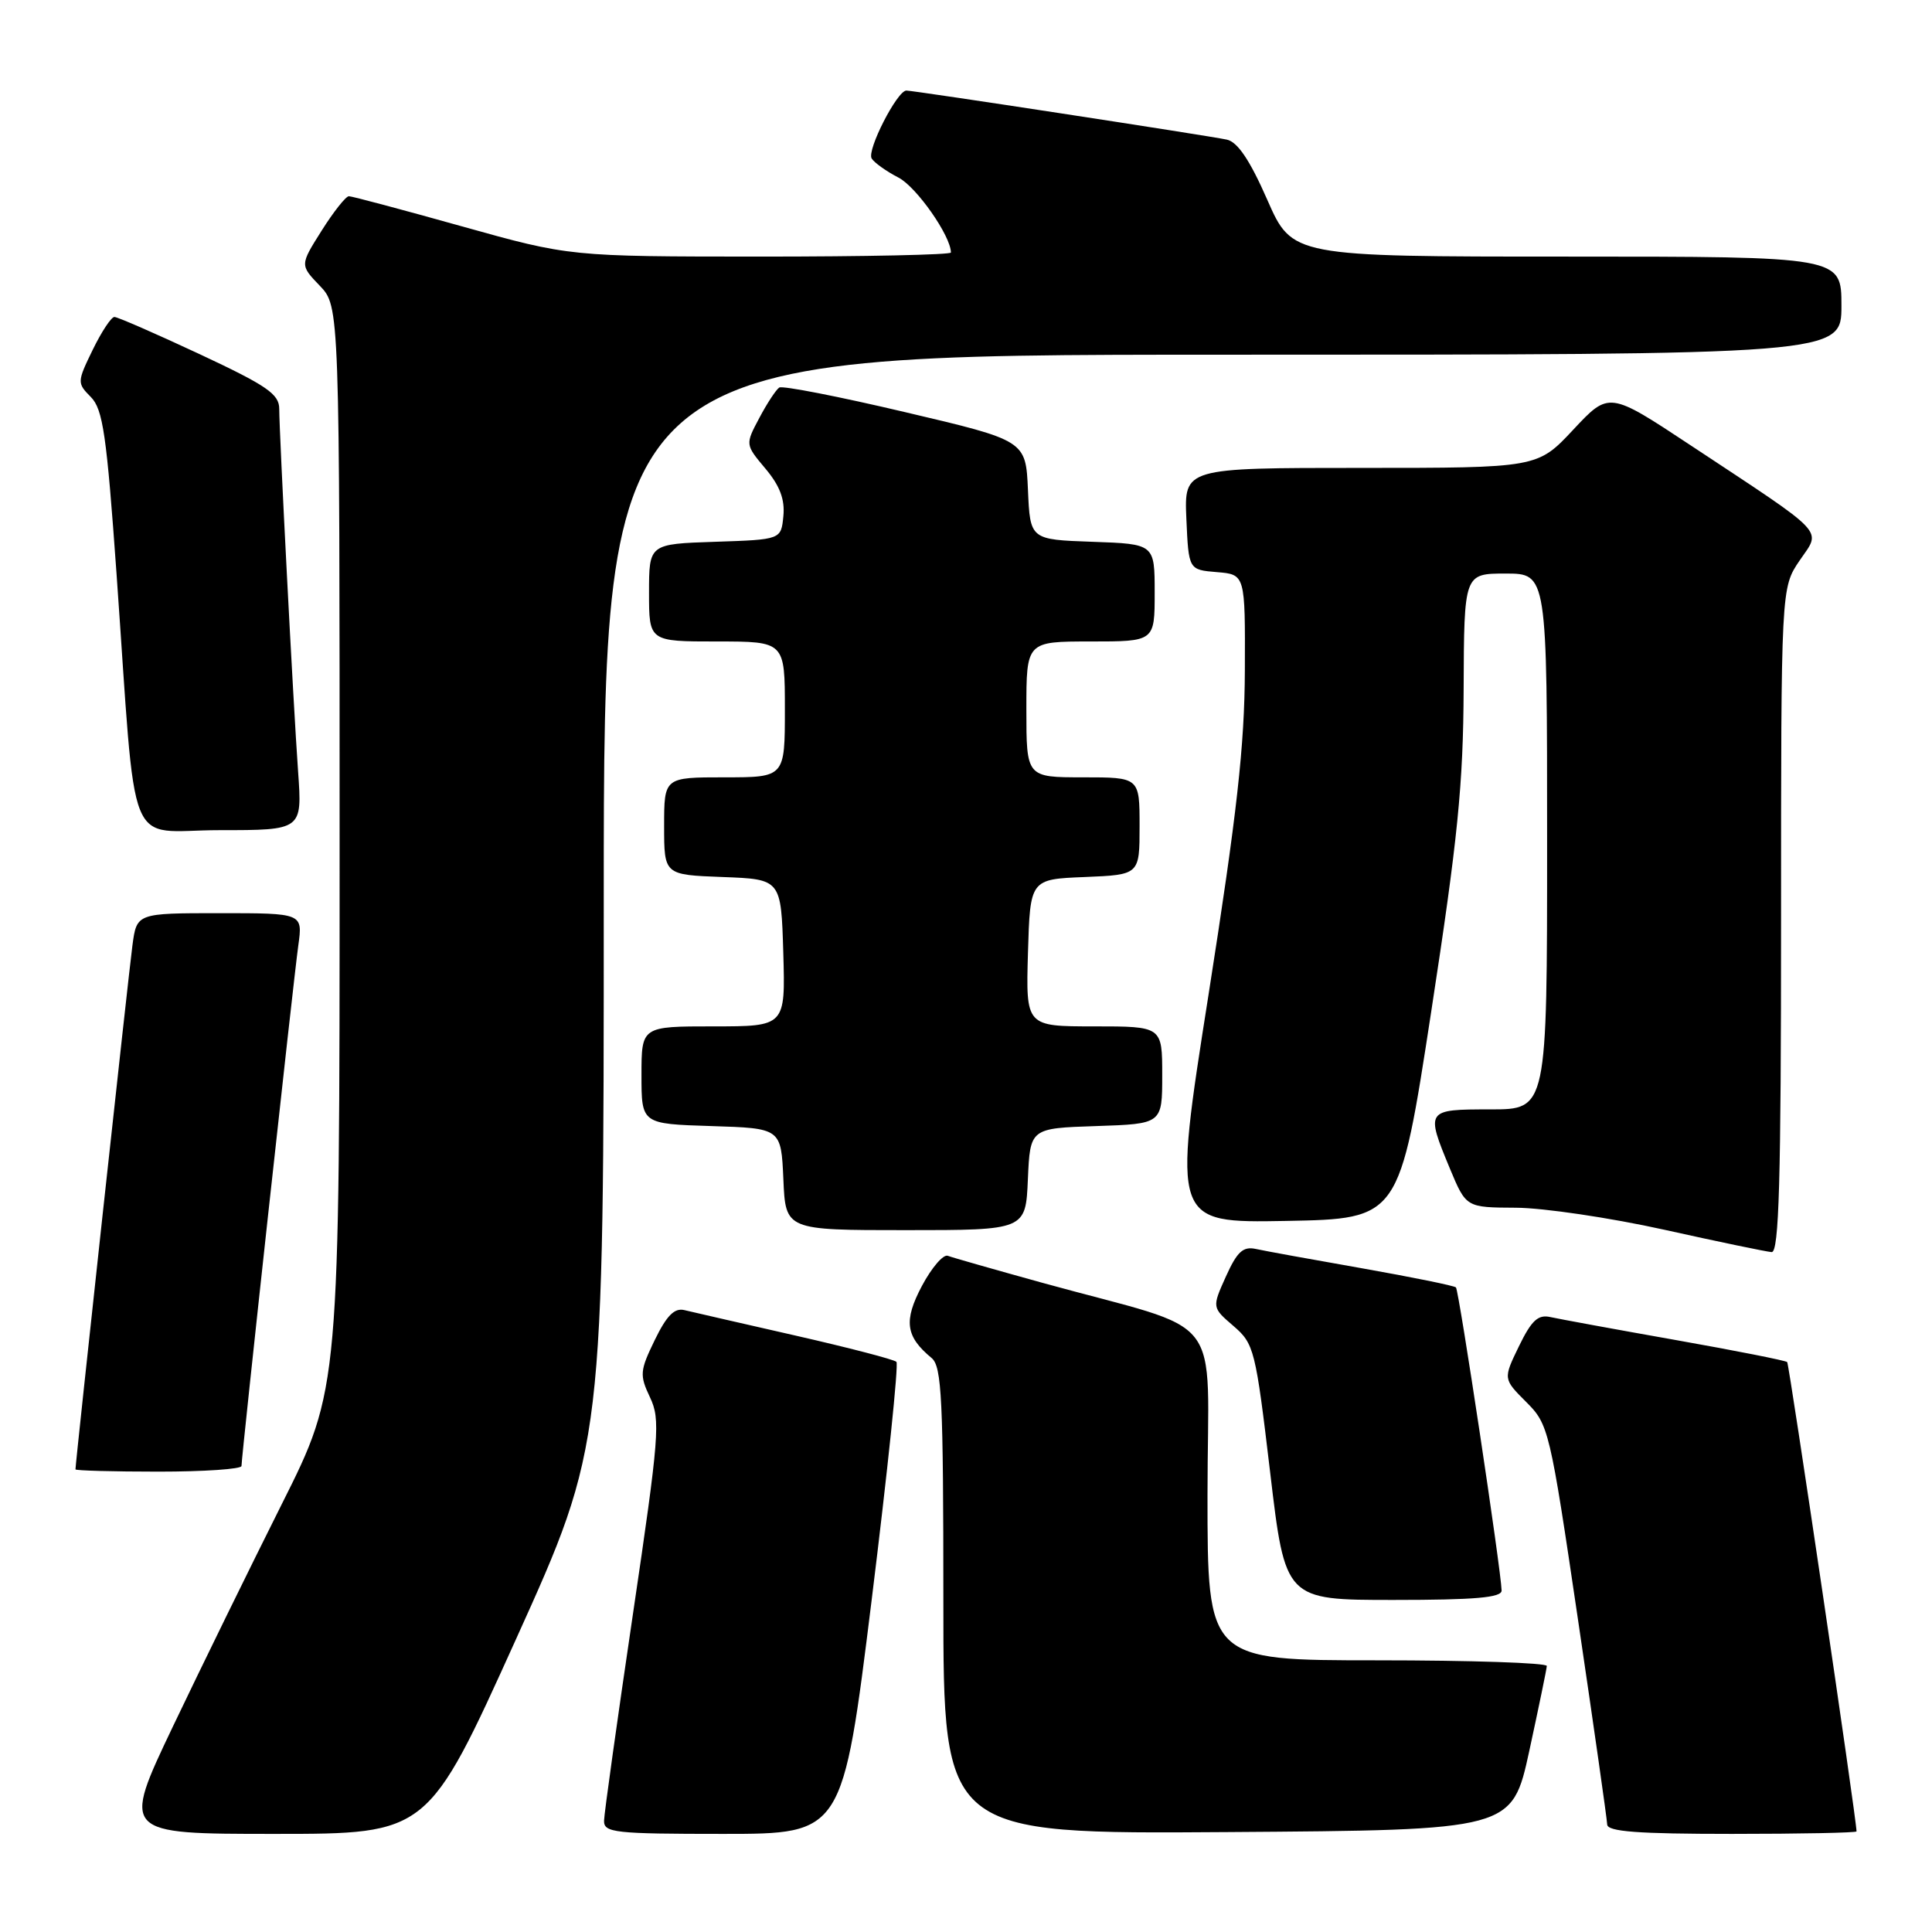 <?xml version="1.0" encoding="UTF-8" standalone="no"?>
<!DOCTYPE svg PUBLIC "-//W3C//DTD SVG 1.1//EN" "http://www.w3.org/Graphics/SVG/1.1/DTD/svg11.dtd" >
<svg xmlns="http://www.w3.org/2000/svg" xmlns:xlink="http://www.w3.org/1999/xlink" version="1.1" viewBox="0 0 256 256">
 <g >
 <path fill="currentColor"
d=" M 68.35 217.25 C 80.00 191.49 80.00 191.49 80.00 119.25 C 80.00 47.00 80.00 47.00 162.00 47.00 C 244.00 47.00 244.00 47.00 244.00 40.50 C 244.00 34.00 244.00 34.00 207.62 34.00 C 171.23 34.00 171.23 34.00 167.92 26.47 C 165.61 21.21 163.99 18.81 162.56 18.50 C 160.03 17.96 121.11 12.00 120.10 12.00 C 118.88 12.00 114.83 19.92 115.50 21.00 C 115.85 21.56 117.44 22.70 119.05 23.53 C 121.44 24.76 126.00 31.28 126.00 33.46 C 126.00 33.76 114.64 34.00 100.75 34.00 C 75.50 33.99 75.50 33.99 61.23 30.00 C 53.38 27.80 46.63 26.00 46.23 26.00 C 45.83 26.00 44.20 28.05 42.62 30.56 C 39.74 35.12 39.74 35.12 42.37 37.86 C 45.00 40.61 45.00 40.61 45.00 112.32 C 45.00 184.02 45.00 184.02 37.36 199.26 C 33.16 207.64 26.66 220.91 22.92 228.75 C 16.13 243.00 16.13 243.00 36.42 243.00 C 56.70 243.00 56.70 243.00 68.35 217.25 Z  M 115.50 212.00 C 117.61 194.95 119.09 180.75 118.78 180.45 C 118.47 180.14 112.43 178.57 105.36 176.96 C 98.29 175.35 91.69 173.84 90.70 173.60 C 89.37 173.27 88.34 174.31 86.76 177.56 C 84.78 181.64 84.73 182.20 86.13 185.16 C 87.53 188.11 87.36 190.25 83.86 213.92 C 81.78 227.99 80.06 240.29 80.04 241.25 C 80.00 242.84 81.41 243.00 95.83 243.00 C 111.66 243.00 111.66 243.00 115.50 212.00 Z  M 202.64 232.00 C 203.89 226.22 204.94 221.16 204.96 220.75 C 204.98 220.34 194.88 220.00 182.50 220.00 C 160.00 220.00 160.00 220.00 160.00 198.07 C 160.00 173.15 162.85 176.81 138.09 169.97 C 131.81 168.23 126.19 166.63 125.59 166.40 C 124.99 166.17 123.45 167.97 122.16 170.39 C 119.71 175.02 119.99 177.09 123.45 179.95 C 124.79 181.07 125.00 185.41 125.00 212.13 C 125.00 243.02 125.00 243.02 162.68 242.76 C 200.35 242.50 200.35 242.50 202.64 232.00 Z  M 246.00 242.67 C 246.00 241.09 237.08 180.75 236.81 180.48 C 236.61 180.28 229.94 178.96 221.98 177.55 C 214.01 176.14 206.57 174.77 205.44 174.52 C 203.80 174.15 202.94 174.95 201.27 178.38 C 199.17 182.71 199.17 182.71 202.22 185.76 C 205.21 188.75 205.36 189.36 209.10 214.66 C 211.20 228.87 212.94 241.06 212.96 241.75 C 212.99 242.70 216.99 243.00 229.50 243.00 C 238.57 243.00 246.00 242.85 246.00 242.67 Z  M 198.97 210.75 C 198.91 208.08 193.32 170.99 192.92 170.59 C 192.69 170.36 187.10 169.23 180.50 168.06 C 173.90 166.90 167.55 165.75 166.39 165.49 C 164.71 165.13 163.92 165.86 162.44 169.14 C 160.59 173.25 160.59 173.25 163.44 175.70 C 166.18 178.06 166.37 178.82 168.30 195.08 C 170.30 212.00 170.30 212.00 184.65 212.00 C 195.48 212.00 198.99 211.69 198.97 210.75 Z  M 32.00 194.25 C 32.00 192.96 38.90 129.73 39.53 125.25 C 40.12 121.00 40.12 121.00 29.12 121.00 C 18.12 121.00 18.12 121.00 17.55 125.25 C 17.06 128.87 10.00 193.83 10.00 194.70 C 10.00 194.86 14.95 195.00 21.00 195.00 C 27.05 195.00 32.00 194.66 32.00 194.25 Z  M 236.00 121.95 C 236.00 77.89 236.00 77.89 238.46 74.27 C 241.33 70.05 242.38 71.15 224.02 59.01 C 213.21 51.86 213.21 51.86 208.47 56.93 C 203.73 62.00 203.73 62.00 180.32 62.00 C 156.91 62.00 156.91 62.00 157.20 68.75 C 157.50 75.50 157.50 75.50 161.25 75.81 C 165.00 76.12 165.00 76.12 164.95 88.81 C 164.91 98.87 163.91 107.77 160.14 131.78 C 155.37 162.05 155.37 162.05 170.40 161.78 C 185.43 161.50 185.43 161.50 189.65 134.00 C 193.17 111.10 193.89 103.95 193.94 91.25 C 194.00 76.00 194.00 76.00 199.50 76.00 C 205.00 76.00 205.00 76.00 205.00 111.50 C 205.00 147.00 205.00 147.00 197.50 147.00 C 188.92 147.00 188.89 147.05 192.13 154.87 C 194.27 160.00 194.27 160.00 200.88 160.03 C 204.52 160.05 213.35 161.36 220.50 162.94 C 227.65 164.53 234.06 165.86 234.75 165.91 C 235.73 165.98 236.00 156.57 236.00 121.95 Z  M 136.20 156.25 C 136.50 149.50 136.50 149.50 145.25 149.21 C 154.00 148.92 154.00 148.92 154.00 142.46 C 154.00 136.00 154.00 136.00 144.96 136.00 C 135.93 136.00 135.93 136.00 136.21 126.25 C 136.50 116.50 136.50 116.50 143.75 116.21 C 151.00 115.91 151.00 115.91 151.00 109.46 C 151.00 103.00 151.00 103.00 143.50 103.00 C 136.00 103.00 136.00 103.00 136.00 94.00 C 136.00 85.00 136.00 85.00 144.50 85.00 C 153.00 85.00 153.00 85.00 153.00 78.54 C 153.00 72.08 153.00 72.08 144.75 71.79 C 136.50 71.50 136.50 71.50 136.21 64.93 C 135.92 58.37 135.92 58.37 119.97 54.62 C 111.20 52.55 103.68 51.08 103.26 51.35 C 102.84 51.62 101.65 53.42 100.62 55.37 C 98.74 58.90 98.74 58.90 101.42 62.09 C 103.33 64.36 104.02 66.18 103.80 68.39 C 103.50 71.50 103.50 71.50 94.75 71.79 C 86.00 72.08 86.00 72.08 86.00 78.54 C 86.00 85.00 86.00 85.00 95.00 85.00 C 104.00 85.00 104.00 85.00 104.00 94.00 C 104.00 103.00 104.00 103.00 96.00 103.00 C 88.00 103.00 88.00 103.00 88.00 109.46 C 88.00 115.92 88.00 115.92 95.75 116.21 C 103.50 116.50 103.50 116.50 103.79 126.25 C 104.07 136.00 104.07 136.00 94.54 136.00 C 85.00 136.00 85.00 136.00 85.00 142.46 C 85.00 148.92 85.00 148.92 94.25 149.21 C 103.50 149.50 103.50 149.50 103.80 156.25 C 104.09 163.00 104.09 163.00 120.00 163.00 C 135.91 163.00 135.91 163.00 136.20 156.25 Z  M 39.50 102.25 C 38.85 93.11 37.01 57.53 37.00 54.18 C 37.00 52.22 35.39 51.11 26.46 46.93 C 20.66 44.22 15.58 42.00 15.16 42.00 C 14.74 42.00 13.45 43.96 12.28 46.36 C 10.21 50.62 10.21 50.76 12.04 52.61 C 13.64 54.23 14.13 57.61 15.44 76.00 C 18.15 114.13 16.49 110.00 29.10 110.00 C 40.05 110.00 40.05 110.00 39.50 102.25 Z "/>
</g>
</svg>